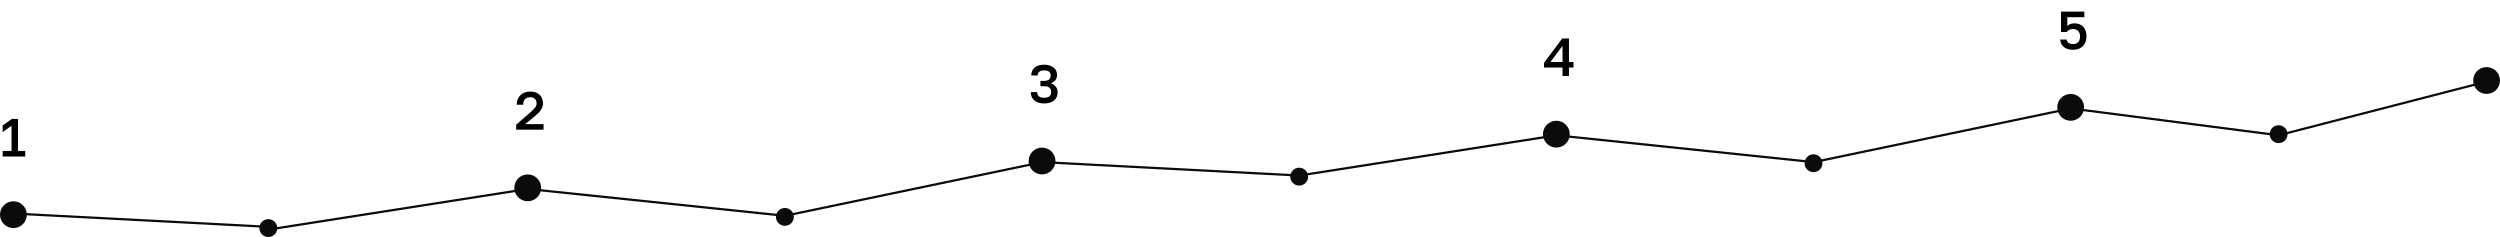 <svg width="1118" height="106" viewBox="0 0 1118 106" fill="none" xmlns="http://www.w3.org/2000/svg">
<path d="M1.2 67.504H5.16V56.248L1.2 59.056V56.08L5.256 53.2H8.04V67.504H11.28V70H1.2V67.504Z" fill="black"/>
<path d="M230.84 55.744L237.104 50.32C237.616 49.872 238.048 49.472 238.4 49.12C238.768 48.768 239.064 48.44 239.288 48.136C239.528 47.816 239.696 47.504 239.792 47.2C239.904 46.896 239.96 46.576 239.96 46.24C239.96 45.424 239.712 44.76 239.216 44.248C238.736 43.736 238.064 43.48 237.2 43.48C236.176 43.48 235.376 43.76 234.8 44.32C234.24 44.864 233.96 45.704 233.96 46.84H231.08C231.08 45.96 231.224 45.16 231.512 44.44C231.8 43.704 232.208 43.08 232.736 42.568C233.264 42.04 233.904 41.64 234.656 41.368C235.408 41.08 236.256 40.936 237.2 40.936C238.112 40.936 238.92 41.072 239.624 41.344C240.328 41.6 240.912 41.968 241.376 42.448C241.856 42.912 242.216 43.472 242.456 44.128C242.712 44.768 242.84 45.472 242.84 46.24C242.84 46.816 242.744 47.36 242.552 47.872C242.376 48.384 242.12 48.872 241.784 49.336C241.464 49.8 241.072 50.256 240.608 50.704C240.16 51.152 239.664 51.592 239.12 52.024L234.848 55.504H243.08V58H230.84V55.744Z" fill="black"/>
<path d="M466.96 46.264C465.984 46.264 465.12 46.144 464.368 45.904C463.632 45.648 463.008 45.296 462.496 44.848C462 44.4 461.616 43.872 461.344 43.264C461.088 42.64 460.96 41.952 460.96 41.2H463.84C463.84 42 464.088 42.624 464.584 43.072C465.096 43.504 465.888 43.72 466.96 43.72C468 43.72 468.776 43.504 469.288 43.072C469.816 42.624 470.08 42 470.08 41.2C470.08 40.384 469.84 39.744 469.36 39.28C468.88 38.8 468.08 38.56 466.96 38.56H465.28V36.16H466.96C467.92 36.16 468.64 35.96 469.12 35.56C469.6 35.144 469.84 34.552 469.84 33.784C469.84 33.016 469.608 32.44 469.144 32.056C468.696 31.672 467.968 31.48 466.96 31.48C465.968 31.48 465.232 31.68 464.752 32.08C464.288 32.48 464.056 33.04 464.056 33.76H461.176C461.176 32.304 461.664 31.136 462.64 30.256C463.632 29.376 465.072 28.936 466.96 28.936C467.904 28.936 468.736 29.056 469.456 29.296C470.176 29.536 470.776 29.864 471.256 30.28C471.736 30.68 472.096 31.152 472.336 31.696C472.592 32.24 472.72 32.824 472.72 33.448C472.72 34.408 472.464 35.216 471.952 35.872C471.44 36.512 470.736 36.968 469.84 37.24C470.816 37.528 471.576 38.016 472.12 38.704C472.68 39.376 472.96 40.288 472.96 41.44C472.96 42.112 472.832 42.744 472.576 43.336C472.32 43.928 471.936 44.44 471.424 44.872C470.928 45.304 470.304 45.648 469.552 45.904C468.8 46.144 467.936 46.264 466.96 46.264Z" fill="black"/>
<path d="M698.76 30.208H690.48V28.072L698.64 17.2H701.64V27.712H703.68V30.208H701.64V34H698.76V30.208ZM698.76 27.712V20.512L693.36 27.712H698.76Z" fill="black"/>
<path d="M927.08 22.264C926.088 22.264 925.232 22.136 924.512 21.88C923.808 21.624 923.224 21.28 922.76 20.848C922.296 20.416 921.944 19.928 921.704 19.384C921.48 18.824 921.352 18.256 921.32 17.68H924.2C924.28 18.256 924.56 18.744 925.04 19.144C925.536 19.528 926.216 19.72 927.08 19.72C928.056 19.72 928.816 19.432 929.36 18.856C929.92 18.28 930.2 17.44 930.2 16.336C930.2 15.712 930.104 15.192 929.912 14.776C929.736 14.344 929.504 14 929.216 13.744C928.928 13.472 928.592 13.28 928.208 13.168C927.84 13.04 927.464 12.976 927.08 12.976C926.392 12.976 925.816 13.096 925.352 13.336C924.904 13.576 924.544 13.904 924.272 14.32H921.68V5.2H932.12V7.696H924.512V11.608C924.88 11.256 925.312 10.976 925.808 10.768C926.304 10.544 926.928 10.432 927.68 10.432C928.496 10.432 929.232 10.56 929.888 10.816C930.56 11.072 931.128 11.448 931.592 11.944C932.072 12.44 932.44 13.056 932.696 13.792C932.952 14.512 933.08 15.352 933.08 16.312C933.08 17.224 932.936 18.048 932.648 18.784C932.36 19.52 931.952 20.144 931.424 20.656C930.896 21.168 930.264 21.568 929.528 21.856C928.792 22.128 927.976 22.264 927.08 22.264Z" fill="black"/>
<circle cx="6" cy="96" r="6" fill="#0B0B0B"/>
<circle cx="120" cy="102" r="4" fill="#0B0B0B"/>
<circle cx="236" cy="84" r="6" fill="#0B0B0B"/>
<circle cx="351" cy="97" r="4" fill="#0B0B0B"/>
<circle cx="466" cy="72" r="6" fill="#0B0B0B"/>
<circle cx="581" cy="79" r="4" fill="#0B0B0B"/>
<circle cx="696" cy="60" r="6" fill="#0B0B0B"/>
<circle cx="811" cy="73" r="4" fill="#0B0B0B"/>
<circle cx="926" cy="48" r="6" fill="#0B0B0B"/>
<circle cx="1112" cy="36" r="6" fill="#0B0B0B"/>
<circle cx="1019" cy="60" r="4" fill="#0B0B0B"/>
<line x1="6.026" y1="95.501" x2="121.026" y2="101.501" stroke="#0B0B0B"/>
<line x1="236.077" y1="84.494" x2="121.077" y2="102.494" stroke="#0B0B0B"/>
<line x1="350.948" y1="96.497" x2="235.948" y2="84.497" stroke="#0B0B0B"/>
<line x1="466.102" y1="72.49" x2="351.102" y2="96.49" stroke="#0B0B0B"/>
<line x1="580.974" y1="78.499" x2="465.974" y2="72.499" stroke="#0B0B0B"/>
<line x1="696.077" y1="60.494" x2="581.077" y2="78.494" stroke="#0B0B0B"/>
<line x1="810.948" y1="72.497" x2="695.948" y2="60.497" stroke="#0B0B0B"/>
<line x1="926.102" y1="48.489" x2="811.102" y2="72.49" stroke="#0B0B0B"/>
<line x1="926.064" y1="48.504" x2="1019.06" y2="60.504" stroke="#0B0B0B"/>
<line x1="1018.88" y1="60.516" x2="1111.88" y2="36.516" stroke="#0B0B0B"/>
</svg>
